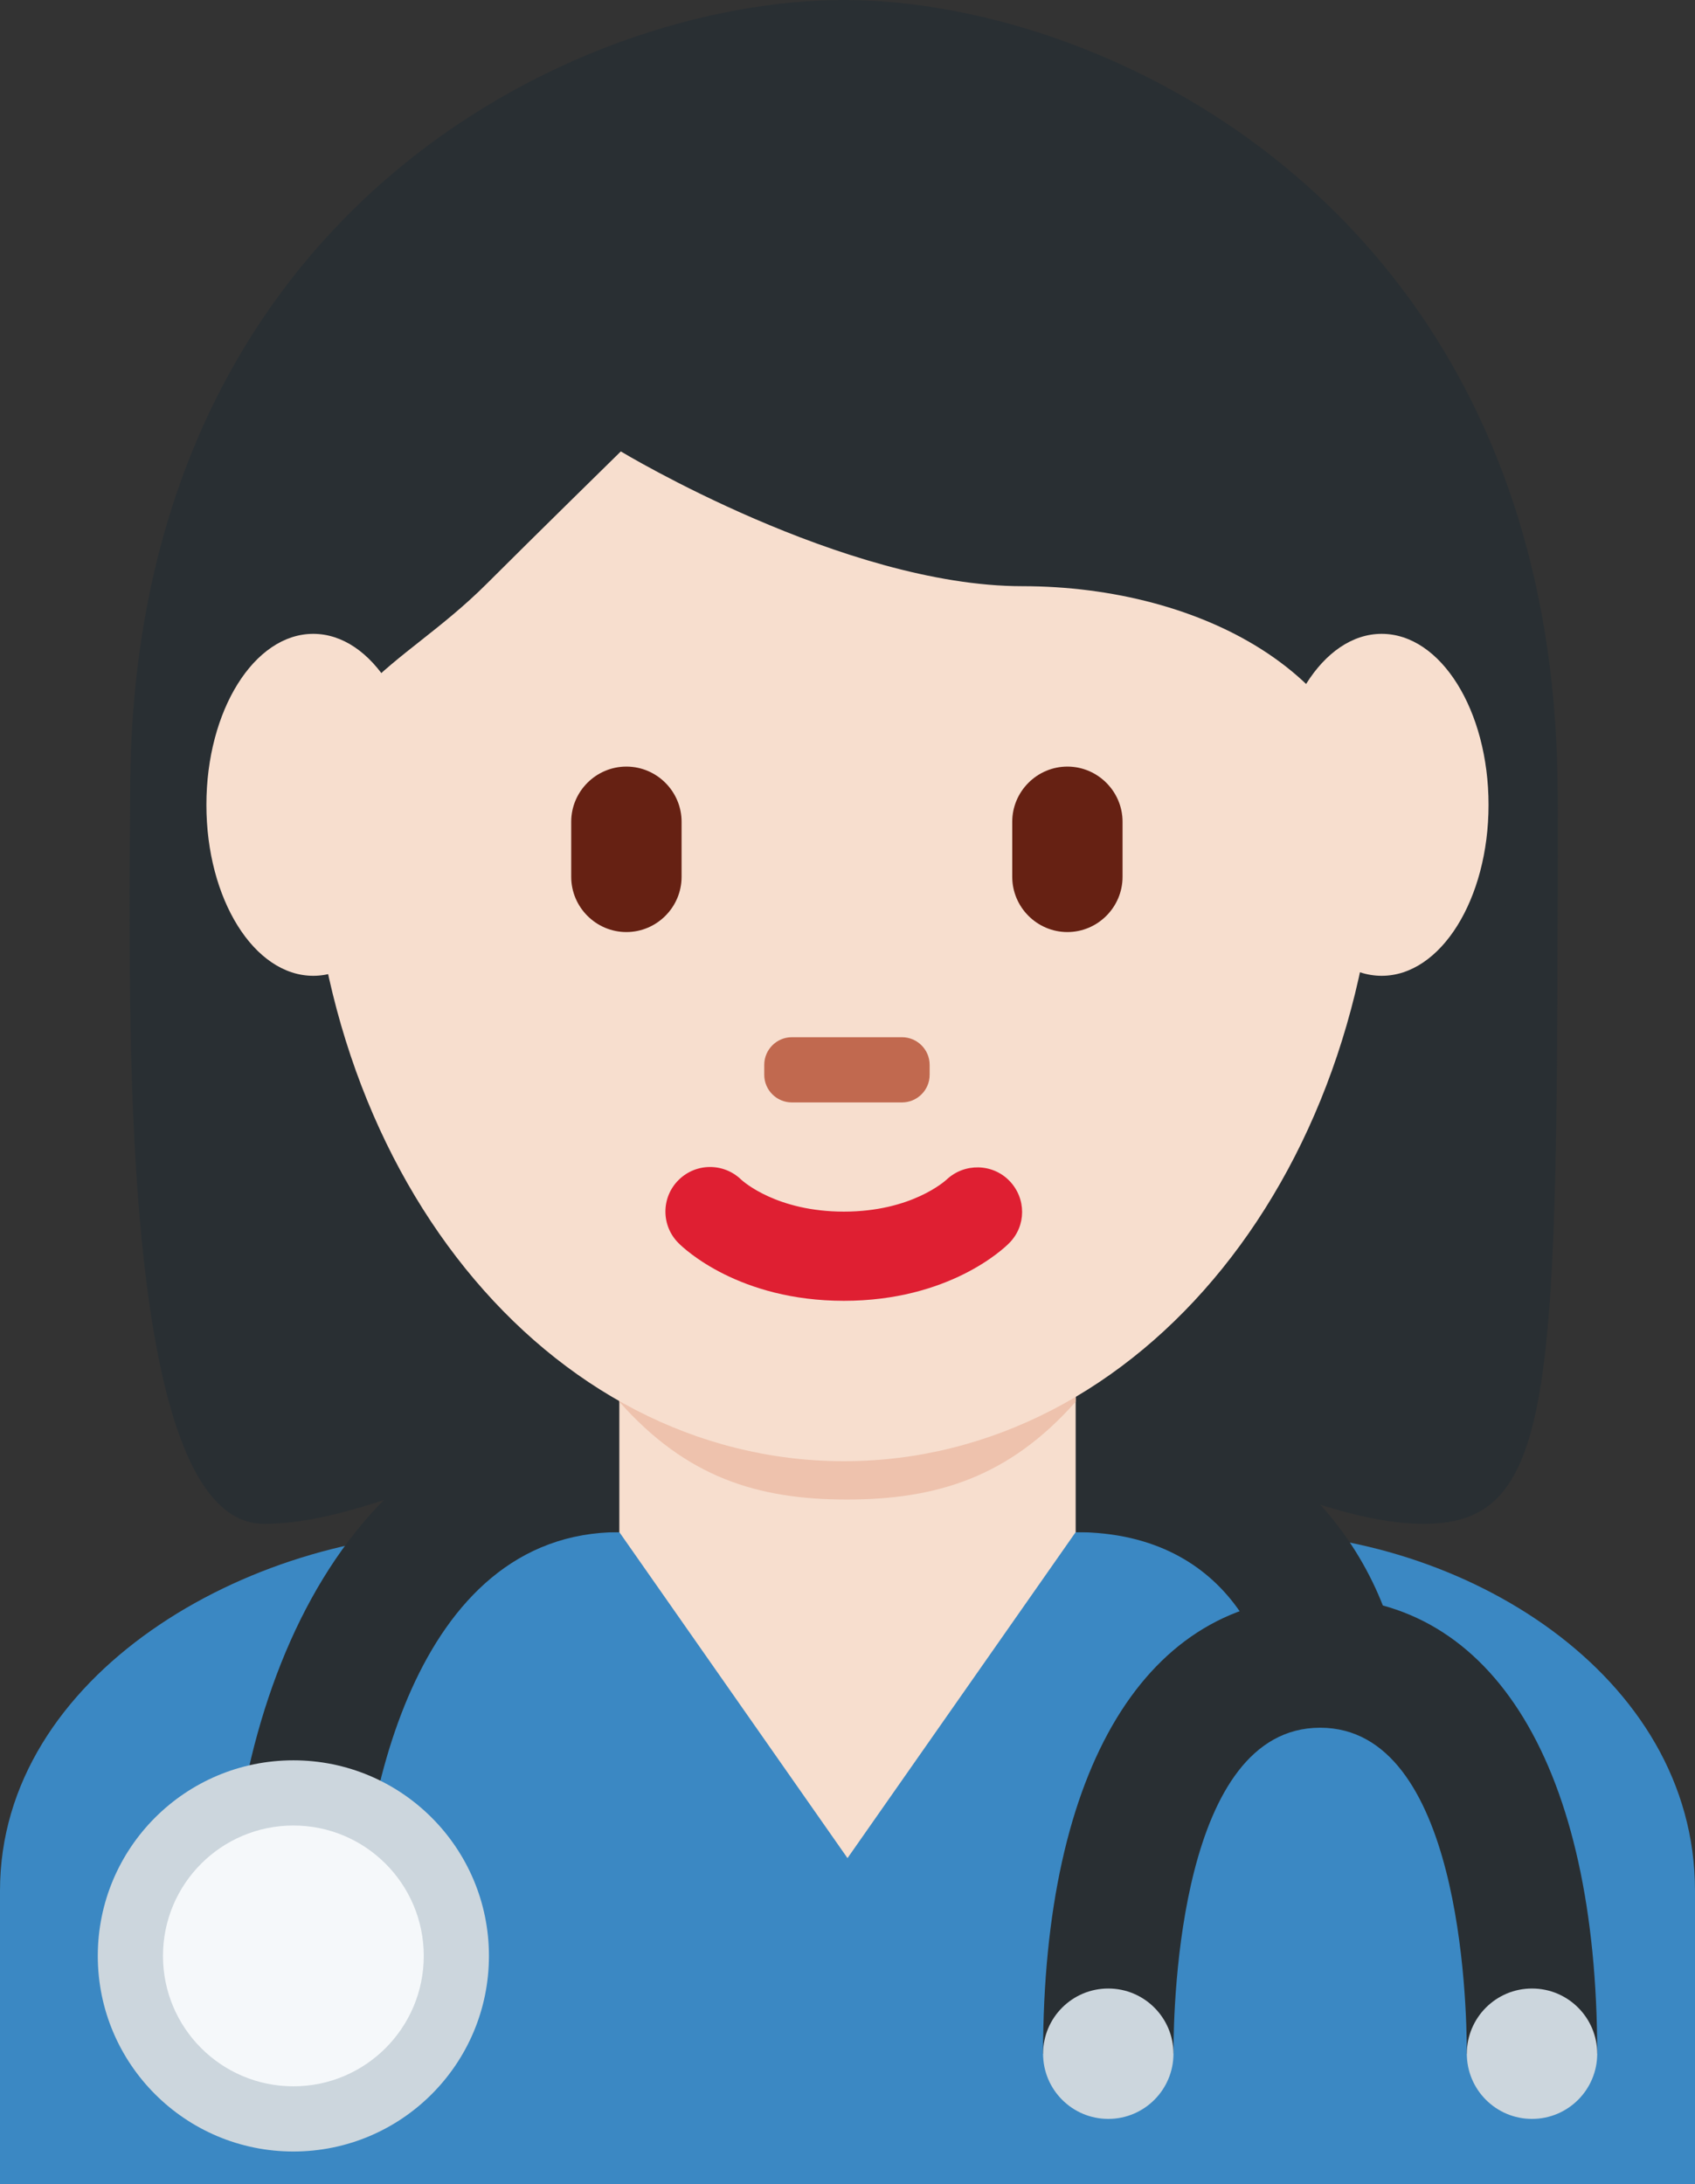 <?xml version="1.0" encoding="UTF-8" standalone="no"?>
<svg
   xmlns:dc="http://purl.org/dc/elements/1.1/"
   xmlns:cc="http://creativecommons.org/ns#"
   xmlns:rdf="http://www.w3.org/1999/02/22-rdf-syntax-ns#"
   xmlns:svg="http://www.w3.org/2000/svg"
   xmlns="http://www.w3.org/2000/svg"
   xmlns:sodipodi="http://sodipodi.sourceforge.net/DTD/sodipodi-0.dtd"
   xmlns:inkscape="http://www.inkscape.org/namespaces/inkscape"
   viewBox="0 0 26 33.5"
   id="svg2"
   version="1.1"
   inkscape:version="0.91 r13725"
   sodipodi:docname="1f469-1f3fb-200d-2695-fe0f.svg"
   width="26"
   height="33.5">
  <rect x="0" y="0" width="26" height="33.5" fill="#333333" stroke="none"/>
  <defs
     id="defs38" />
  <sodipodi:namedview
     pagecolor="#ffffff"
     bordercolor="#666666"
     borderopacity="1"
     objecttolerance="10"
     gridtolerance="10"
     guidetolerance="10"
     inkscape:pageopacity="0"
     inkscape:pageshadow="2"
     inkscape:window-width="640"
     inkscape:window-height="480"
     id="namedview36"
     showgrid="false"
     inkscape:zoom="6.5555556"
     inkscape:cx="13"
     inkscape:cy="18"
     inkscape:window-x="0"
     inkscape:window-y="0"
     inkscape:window-maximized="0"
     inkscape:current-layer="svg2" />
  <path
     d="M 26,33.5 26,29 c 0,-3.314 -3.56,-5.5 -6.875,-5.5 l -12,0 C 3.812,23.5 0,25.686 0,29 l 0,4.5 26,0 z"
     id="path4"
     inkscape:connector-curvature="0"
     style="fill:#3b88c3" />
  <path
     d="m 12.945,1.478 c 4.105,0 10.947,2.053 10.947,10.947 0,8.896 0,10.948 -2.053,10.948 -2.053,0 -4.79,-2.053 -8.895,-2.053 -4.105,0 -6.785,2.053 -8.895,2.053 -2.287,0 -2.053,-8.211 -2.053,-10.948 C 1.997,3.531 8.84,1.478 12.945,1.478"
     id="path6"
     inkscape:connector-curvature="0"
     style="fill:#292f33" />
  <path
     d="m 5.5,30 -2,0 c 0,-4.094 1.877,-8.5 6,-8.5 l 0,2 c -3.164,0 -4,4.252 -4,6.5 z m 16,-4 -2,0 c 0,-0.411 -0.521,-2.5 -3,-2.5 l 0,-2 c 3.533,0 5,2.931 5,4.5 z"
     id="path8"
     inkscape:connector-curvature="0"
     style="fill:#292f33" />
  <circle
     cx="4.5"
     cy="30"
     r="3"
     id="circle10"
     style="fill:#ccd6dd" />
  <circle
     cx="4.5"
     cy="30"
     r="2"
     id="circle12"
     style="fill:#f5f8fa" />
  <path
     d="m 24.5,31.5 -2,0 c 0,-0.835 -0.108,-5 -2.25,-5 -2.142,0 -2.25,4.165 -2.25,5 l -2,0 c 0,-4.383 1.589,-7 4.25,-7 2.661,0 4.25,2.617 4.25,7 z"
     id="path14"
     inkscape:connector-curvature="0"
     style="fill:#292f33" />
  <circle
     cx="17"
     cy="31.5"
     r="1"
     id="circle16"
     style="fill:#ccd6dd" />
  <circle
     cx="23.5"
     cy="31.5"
     r="1"
     id="circle18"
     style="fill:#ccd6dd" />
  <path
     d="m 9.5,19.909 0,3.591 3.5,5 3.5,-5 0,-3.591 z"
     id="path20"
     inkscape:connector-curvature="0"
     style="fill:#f7dece" />
  <path
     d="m 9.5,21.5 c 1.023,1.155 2.112,1.5 3.49,1.5 1.379,0 2.487,-0.345 3.51,-1.5 l 0,-2.937 -7,0 0,2.937 z"
     id="path22"
     inkscape:connector-curvature="0"
     style="fill:#eec2ad" />
  <path
     d="m 4.734,12.127 c 0,-5.834 3.676,-10.563 8.211,-10.563 4.533,0 8.209,4.73 8.209,10.563 0,5.833 -3.676,10.285 -8.209,10.285 -4.535,0 -8.211,-4.452 -8.211,-10.285"
     id="path24"
     inkscape:connector-curvature="0"
     style="fill:#f7dece" />
  <path
     d="m 12.945,19.952 c -1.606,0 -2.447,-0.794 -2.537,-0.885 -0.268,-0.267 -0.268,-0.7 0,-0.967 0.266,-0.265 0.692,-0.267 0.961,-0.007 0.035,0.032 0.551,0.491 1.576,0.491 1.038,0 1.555,-0.473 1.576,-0.492 0.273,-0.256 0.703,-0.248 0.963,0.02 0.26,0.269 0.26,0.691 -0.004,0.955 -0.089,0.091 -0.929,0.885 -2.535,0.885"
     id="path26"
     inkscape:connector-curvature="0"
     style="fill:#df1f32" />
  <path
     d="m 2.725,15.409 c -0.021,-1 -0.044,-0.224 -0.044,-0.465 0,-3.422 2.053,0.494 2.053,-1.943 0,-2.439 1.368,-2.683 2.736,-4.051 0.685,-0.685 2.053,-2.026 2.053,-2.026 0,0 3.421,2.067 6.158,2.067 2.736,0 5.474,1.375 5.474,4.112 0,2.736 2.053,-1.584 2.053,1.837 0,0.244 -0.023,-0.531 -0.04,0.469 l 0.719,0 c 0.006,-2 0.006,-1.924 0.006,-3.202 C 23.893,3.313 17.051,0 12.945,0 8.84,0 1.997,3.257 1.997,12.152 c 0,0.793 -0.02,1.257 0.008,3.257 l 0.72,0 z"
     id="path28"
     inkscape:connector-curvature="0"
     style="fill:#292f33" />
  <path
     d="m 9.608,14.296 c -0.465,0 -0.846,-0.381 -0.846,-0.847 l 0,-0.845 c 0,-0.465 0.381,-0.846 0.846,-0.846 0.466,0 0.847,0.381 0.847,0.846 l 0,0.845 c 0,0.466 -0.381,0.847 -0.847,0.847 m 6.765,0 c -0.465,0 -0.846,-0.381 -0.846,-0.847 l 0,-0.845 c 0,-0.465 0.381,-0.846 0.846,-0.846 0.465,0 0.846,0.381 0.846,0.846 l 0,0.845 c 0,0.466 -0.381,0.847 -0.846,0.847"
     id="path30"
     inkscape:connector-curvature="0"
     style="fill:#662113" />
  <path
     d="m 13.836,16.909 -1.69,0 c -0.233,0 -0.423,-0.19 -0.423,-0.423 l 0,-0.153 c 0,-0.233 0.189,-0.424 0.423,-0.424 l 1.69,0 c 0.233,0 0.424,0.19 0.424,0.424 l 0,0.153 c 0,0.234 -0.191,0.423 -0.424,0.423"
     id="path32"
     inkscape:connector-curvature="0"
     style="fill:#c1694f" />
  <path
     d="m 6.444,12.345 c 0,1.448 -0.734,2.622 -1.639,2.622 -0.905,0 -1.639,-1.174 -1.639,-2.622 0,-1.448 0.734,-2.623 1.639,-2.623 0.905,0 1.639,1.174 1.639,2.623 m 16.389,0 c 0,1.448 -0.733,2.622 -1.639,2.622 -0.905,0 -1.639,-1.174 -1.639,-2.622 0,-1.448 0.733,-2.623 1.639,-2.623 0.906,0 1.639,1.174 1.639,2.623"
     id="path34"
     inkscape:connector-curvature="0"
     style="fill:#f7dece" />
</svg>
